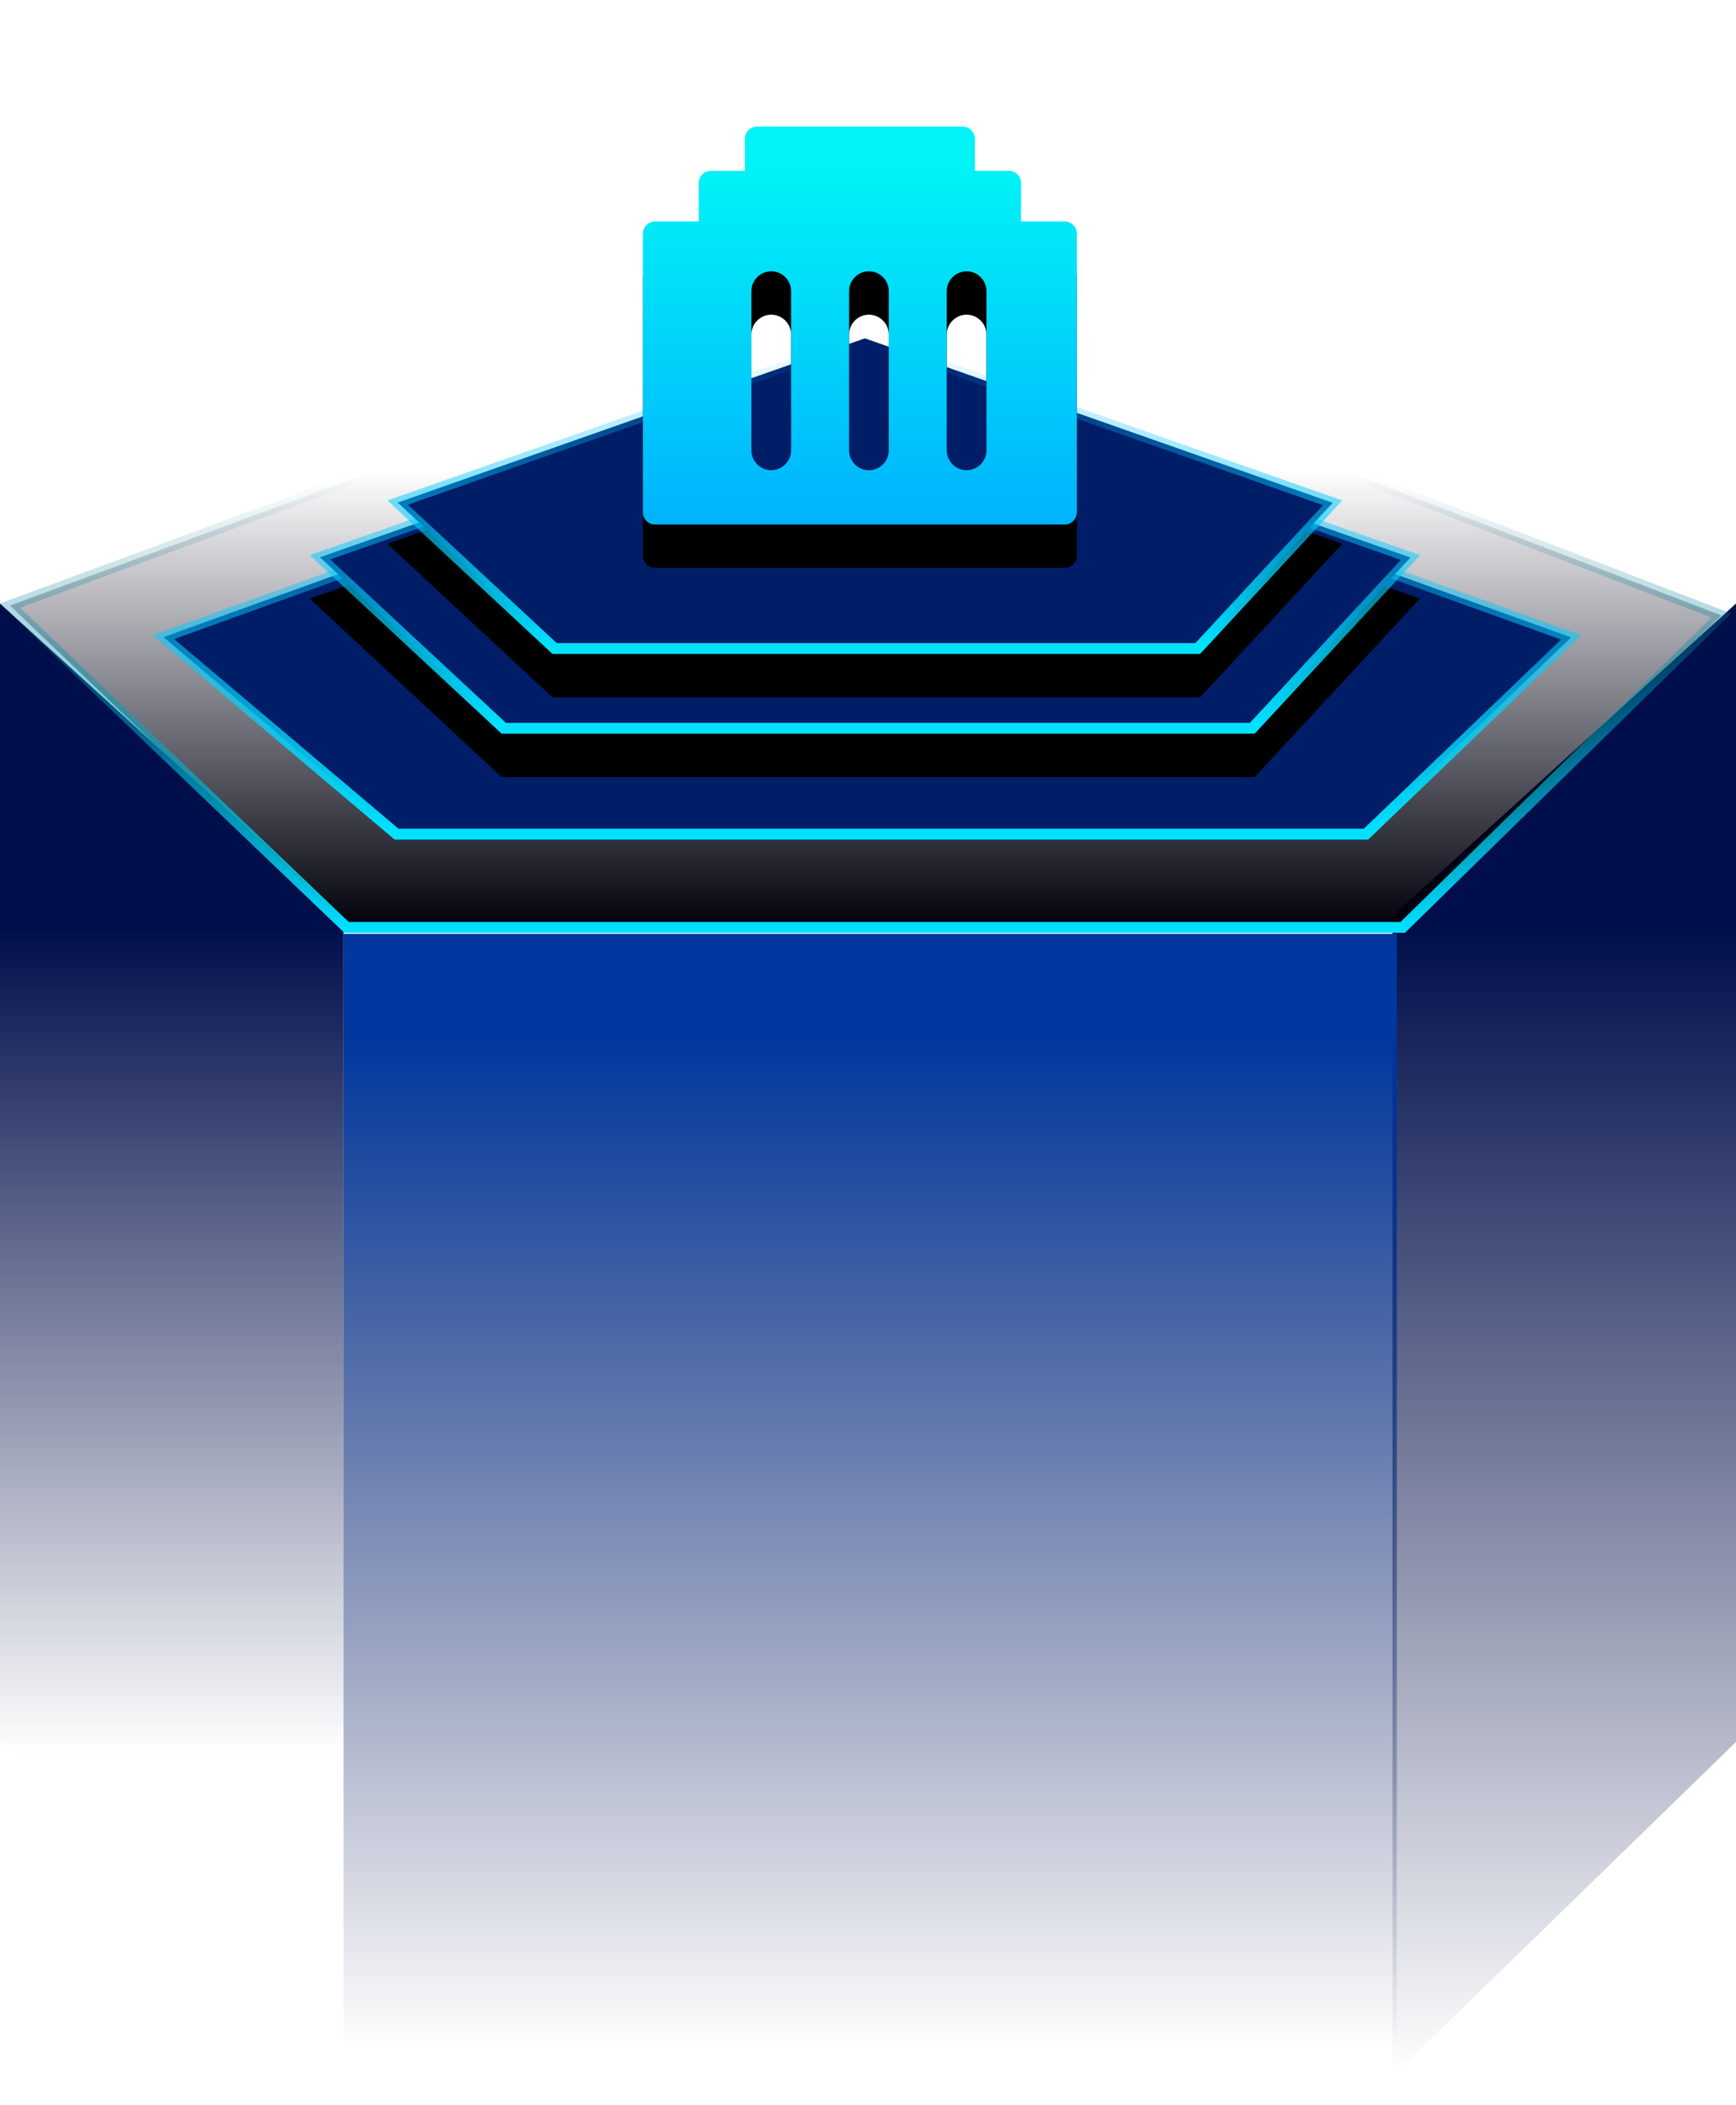 <?xml version="1.0" encoding="UTF-8"?>
<svg xmlns="http://www.w3.org/2000/svg" xmlns:xlink="http://www.w3.org/1999/xlink" width="80px" height="97px" viewBox="0 0 80 97" version="1.1">
  <title>宽带覆盖率</title>
  <defs>
    <linearGradient x1="50%" y1="21.89%" x2="50%" y2="78.258%" id="linearGradient-1">
      <stop stop-color="#000E4B" offset="0%"></stop>
      <stop stop-color="#000B43" stop-opacity="0" offset="100%"></stop>
    </linearGradient>
    <linearGradient x1="50%" y1="21.89%" x2="50%" y2="100%" id="linearGradient-2">
      <stop stop-color="#000E4B" offset="0%"></stop>
      <stop stop-color="#000B43" stop-opacity="0" offset="100%"></stop>
    </linearGradient>
    <linearGradient x1="50%" y1="8.989%" x2="50%" y2="95.702%" id="linearGradient-3">
      <stop stop-color="#00379E" offset="0%"></stop>
      <stop stop-color="#000840" stop-opacity="0" offset="100%"></stop>
    </linearGradient>
    <linearGradient x1="50%" y1="28.566%" x2="50%" y2="100%" id="linearGradient-4">
      <stop stop-color="#00001A" stop-opacity="0" offset="0%"></stop>
      <stop stop-color="#00000B" offset="100%"></stop>
    </linearGradient>
    <linearGradient x1="50%" y1="29.714%" x2="50%" y2="100%" id="linearGradient-5">
      <stop stop-color="#005D74" stop-opacity="0" offset="0%"></stop>
      <stop stop-color="#00E0FF" offset="100%"></stop>
    </linearGradient>
    <linearGradient x1="50%" y1="99.33%" x2="50%" y2="0%" id="linearGradient-6">
      <stop stop-color="#00E2FF" offset="0%"></stop>
      <stop stop-color="#00B1FF" stop-opacity="0" offset="100%"></stop>
    </linearGradient>
    <linearGradient x1="50%" y1="99.33%" x2="50%" y2="0%" id="linearGradient-7">
      <stop stop-color="#00E2FF" offset="0%"></stop>
      <stop stop-color="#00B1FF" stop-opacity="0" offset="100%"></stop>
    </linearGradient>
    <polygon id="path-8" points="40.144 3.588 65.728 12.58 56.882 20.807 22.183 20.807 14.561 12.58"></polygon>
    <filter x="-13.7%" y="-29.0%" width="127.4%" height="181.3%" filterUnits="objectBoundingBox" id="filter-9">
      <feOffset dx="0" dy="2" in="SourceAlpha" result="shadowOffsetOuter1"></feOffset>
      <feGaussianBlur stdDeviation="2" in="shadowOffsetOuter1" result="shadowBlurOuter1"></feGaussianBlur>
      <feComposite in="shadowBlurOuter1" in2="SourceAlpha" operator="out" result="shadowBlurOuter1"></feComposite>
      <feColorMatrix values="0 0 0 0 0   0 0 0 0 0   0 0 0 0 0  0 0 0 0.5 0" type="matrix" in="shadowBlurOuter1"></feColorMatrix>
    </filter>
    <linearGradient x1="50%" y1="99.33%" x2="50%" y2="0%" id="linearGradient-10">
      <stop stop-color="#00E2FF" offset="0%"></stop>
      <stop stop-color="#00B1FF" stop-opacity="0" offset="100%"></stop>
    </linearGradient>
    <polygon id="path-11" points="40.144 2.325 62.146 10.058 54.539 17.133 24.698 17.133 18.143 10.058"></polygon>
    <filter x="-15.9%" y="-33.8%" width="131.8%" height="194.5%" filterUnits="objectBoundingBox" id="filter-12">
      <feOffset dx="0" dy="2" in="SourceAlpha" result="shadowOffsetOuter1"></feOffset>
      <feGaussianBlur stdDeviation="2" in="shadowOffsetOuter1" result="shadowBlurOuter1"></feGaussianBlur>
      <feComposite in="shadowBlurOuter1" in2="SourceAlpha" operator="out" result="shadowBlurOuter1"></feComposite>
      <feColorMatrix values="0 0 0 0 0   0 0 0 0 0   0 0 0 0 0  0 0 0 0.5 0" type="matrix" in="shadowBlurOuter1"></feColorMatrix>
    </filter>
    <linearGradient x1="50%" y1="9.351%" x2="50%" y2="100%" id="linearGradient-13">
      <stop stop-color="#00F4F6" offset="0%"></stop>
      <stop stop-color="#00B3FD" offset="99.195%"></stop>
    </linearGradient>
    <path d="M19.363,5.833 C19.67,5.837 19.922,6.085 19.926,6.396 L19.926,7.869 L21.489,7.869 C21.8,7.869 22.052,8.12 22.052,8.431 L22.052,10.204 L24.063,10.204 C24.366,10.208 24.615,10.448 24.626,10.755 L24.626,23.604 C24.629,23.911 24.381,24.163 24.078,24.167 L5.189,24.167 C4.878,24.167 4.626,23.915 4.626,23.604 L4.626,10.755 C4.637,10.452 4.885,10.208 5.189,10.204 L7.2,10.204 L7.2,8.431 C7.2,8.12 7.452,7.869 7.763,7.869 L9.326,7.869 L9.326,6.396 C9.326,6.085 9.578,5.833 9.889,5.833 L19.363,5.833 Z M10.541,12.5 C10.038,12.5 9.626,12.913 9.626,13.416 L9.626,13.416 L9.626,20.75 L9.632,20.857 C9.685,21.311 10.074,21.667 10.541,21.667 C11.044,21.667 11.456,21.254 11.456,20.75 L11.456,20.75 L11.456,13.416 L11.449,13.31 C11.396,12.856 11.008,12.5 10.541,12.5 Z M19.544,12.5 C19.041,12.5 18.629,12.913 18.629,13.416 L18.629,13.416 L18.629,20.75 L18.635,20.857 C18.689,21.311 19.077,21.667 19.544,21.667 C20.047,21.667 20.459,21.254 20.459,20.75 L20.459,20.75 L20.459,13.416 L20.453,13.31 C20.4,12.856 20.011,12.5 19.544,12.5 Z M15.042,12.5 C14.539,12.5 14.128,12.913 14.128,13.416 L14.128,13.416 L14.128,20.75 L14.134,20.857 C14.187,21.311 14.575,21.667 15.042,21.667 C15.545,21.667 15.957,21.254 15.957,20.75 L15.957,20.75 L15.957,13.416 L15.951,13.31 C15.898,12.856 15.51,12.5 15.042,12.5 Z" id="path-14"></path>
    <filter x="-35.0%" y="-27.3%" width="170.0%" height="176.4%" filterUnits="objectBoundingBox" id="filter-15">
      <feOffset dx="0" dy="2" in="SourceAlpha" result="shadowOffsetOuter1"></feOffset>
      <feGaussianBlur stdDeviation="2" in="shadowOffsetOuter1" result="shadowBlurOuter1"></feGaussianBlur>
      <feColorMatrix values="0 0 0 0 0   0 0 0 0 0.087   0 0 0 0 1  0 0 0 0.5 0" type="matrix" in="shadowBlurOuter1"></feColorMatrix>
    </filter>
  </defs>
  <g id="资源可视化" stroke="none" stroke-width="1" fill="none" fill-rule="evenodd">
    <g id="资源可视化6.0" transform="translate(-1699, -681)">
      <g id="编组-5" transform="translate(1400, 515)">
        <g id="宽带覆盖率" transform="translate(299, 166)">
          <g id="编组-34" transform="translate(40, 54.75) scale(-1, 1) translate(-40, -54.75) translate(0, 13)">
            <polygon id="路径-11" fill="url(#linearGradient-1)" points="80 14.808 64.168 29.205 64.168 82.678 80 67.261"></polygon>
            <polygon id="路径-11备份" fill="url(#linearGradient-2)" transform="translate(7.916, 48.743) scale(-1, 1) translate(-7.916, -48.743) " points="15.832 14.808 0 29.205 0 82.678 15.832 67.261"></polygon>
            <rect id="矩形" fill="url(#linearGradient-3)" x="15.631" y="30.027" width="48.537" height="53.473"></rect>
            <path d="M39.943,0.267 L79.538,14.904 L64.03,29.731 L15.358,29.731 L0.675,15.359 L39.943,0.267 Z" id="多边形" stroke="url(#linearGradient-5)" stroke-width="0.5" fill="url(#linearGradient-4)"></path>
            <path d="M40.112,4.676 L72.465,16.359 L61.725,25.435 L17.05,25.435 L7.598,16.369 L40.112,4.676 Z" id="多边形备份" stroke="url(#linearGradient-6)" stroke-width="0.5" fill="#001D68"></path>
            <g id="多边形备份-2">
              <use fill="black" fill-opacity="1" filter="url(#filter-9)" xlink:href="#path-8"></use>
              <path stroke="url(#linearGradient-7)" stroke-width="0.5" d="M40.144,3.853 L65.255,12.679 L56.784,20.557 L22.292,20.557 L15.003,12.69 L40.144,3.853 Z" stroke-linejoin="square" fill="#001D68" fill-rule="evenodd"></path>
            </g>
            <g id="多边形备份-3">
              <use fill="black" fill-opacity="1" filter="url(#filter-12)" xlink:href="#path-11"></use>
              <path stroke="url(#linearGradient-10)" stroke-width="0.5" d="M40.144,2.59 L61.673,10.157 L54.441,16.883 L24.807,16.883 L18.585,10.168 L40.144,2.59 Z" stroke-linejoin="square" fill="#001D68" fill-rule="evenodd"></path>
            </g>
          </g>
          <g id="端口管理" transform="translate(25, 0)" fill-rule="nonzero">
            <rect id="矩形" fill="#000000" opacity="0" x="0" y="0" width="30" height="30"></rect>
            <g id="形状结合">
              <use fill="black" fill-opacity="1" filter="url(#filter-15)" xlink:href="#path-14"></use>
              <use fill="url(#linearGradient-13)" xlink:href="#path-14"></use>
            </g>
          </g>
        </g>
      </g>
    </g>
  </g>
</svg>
